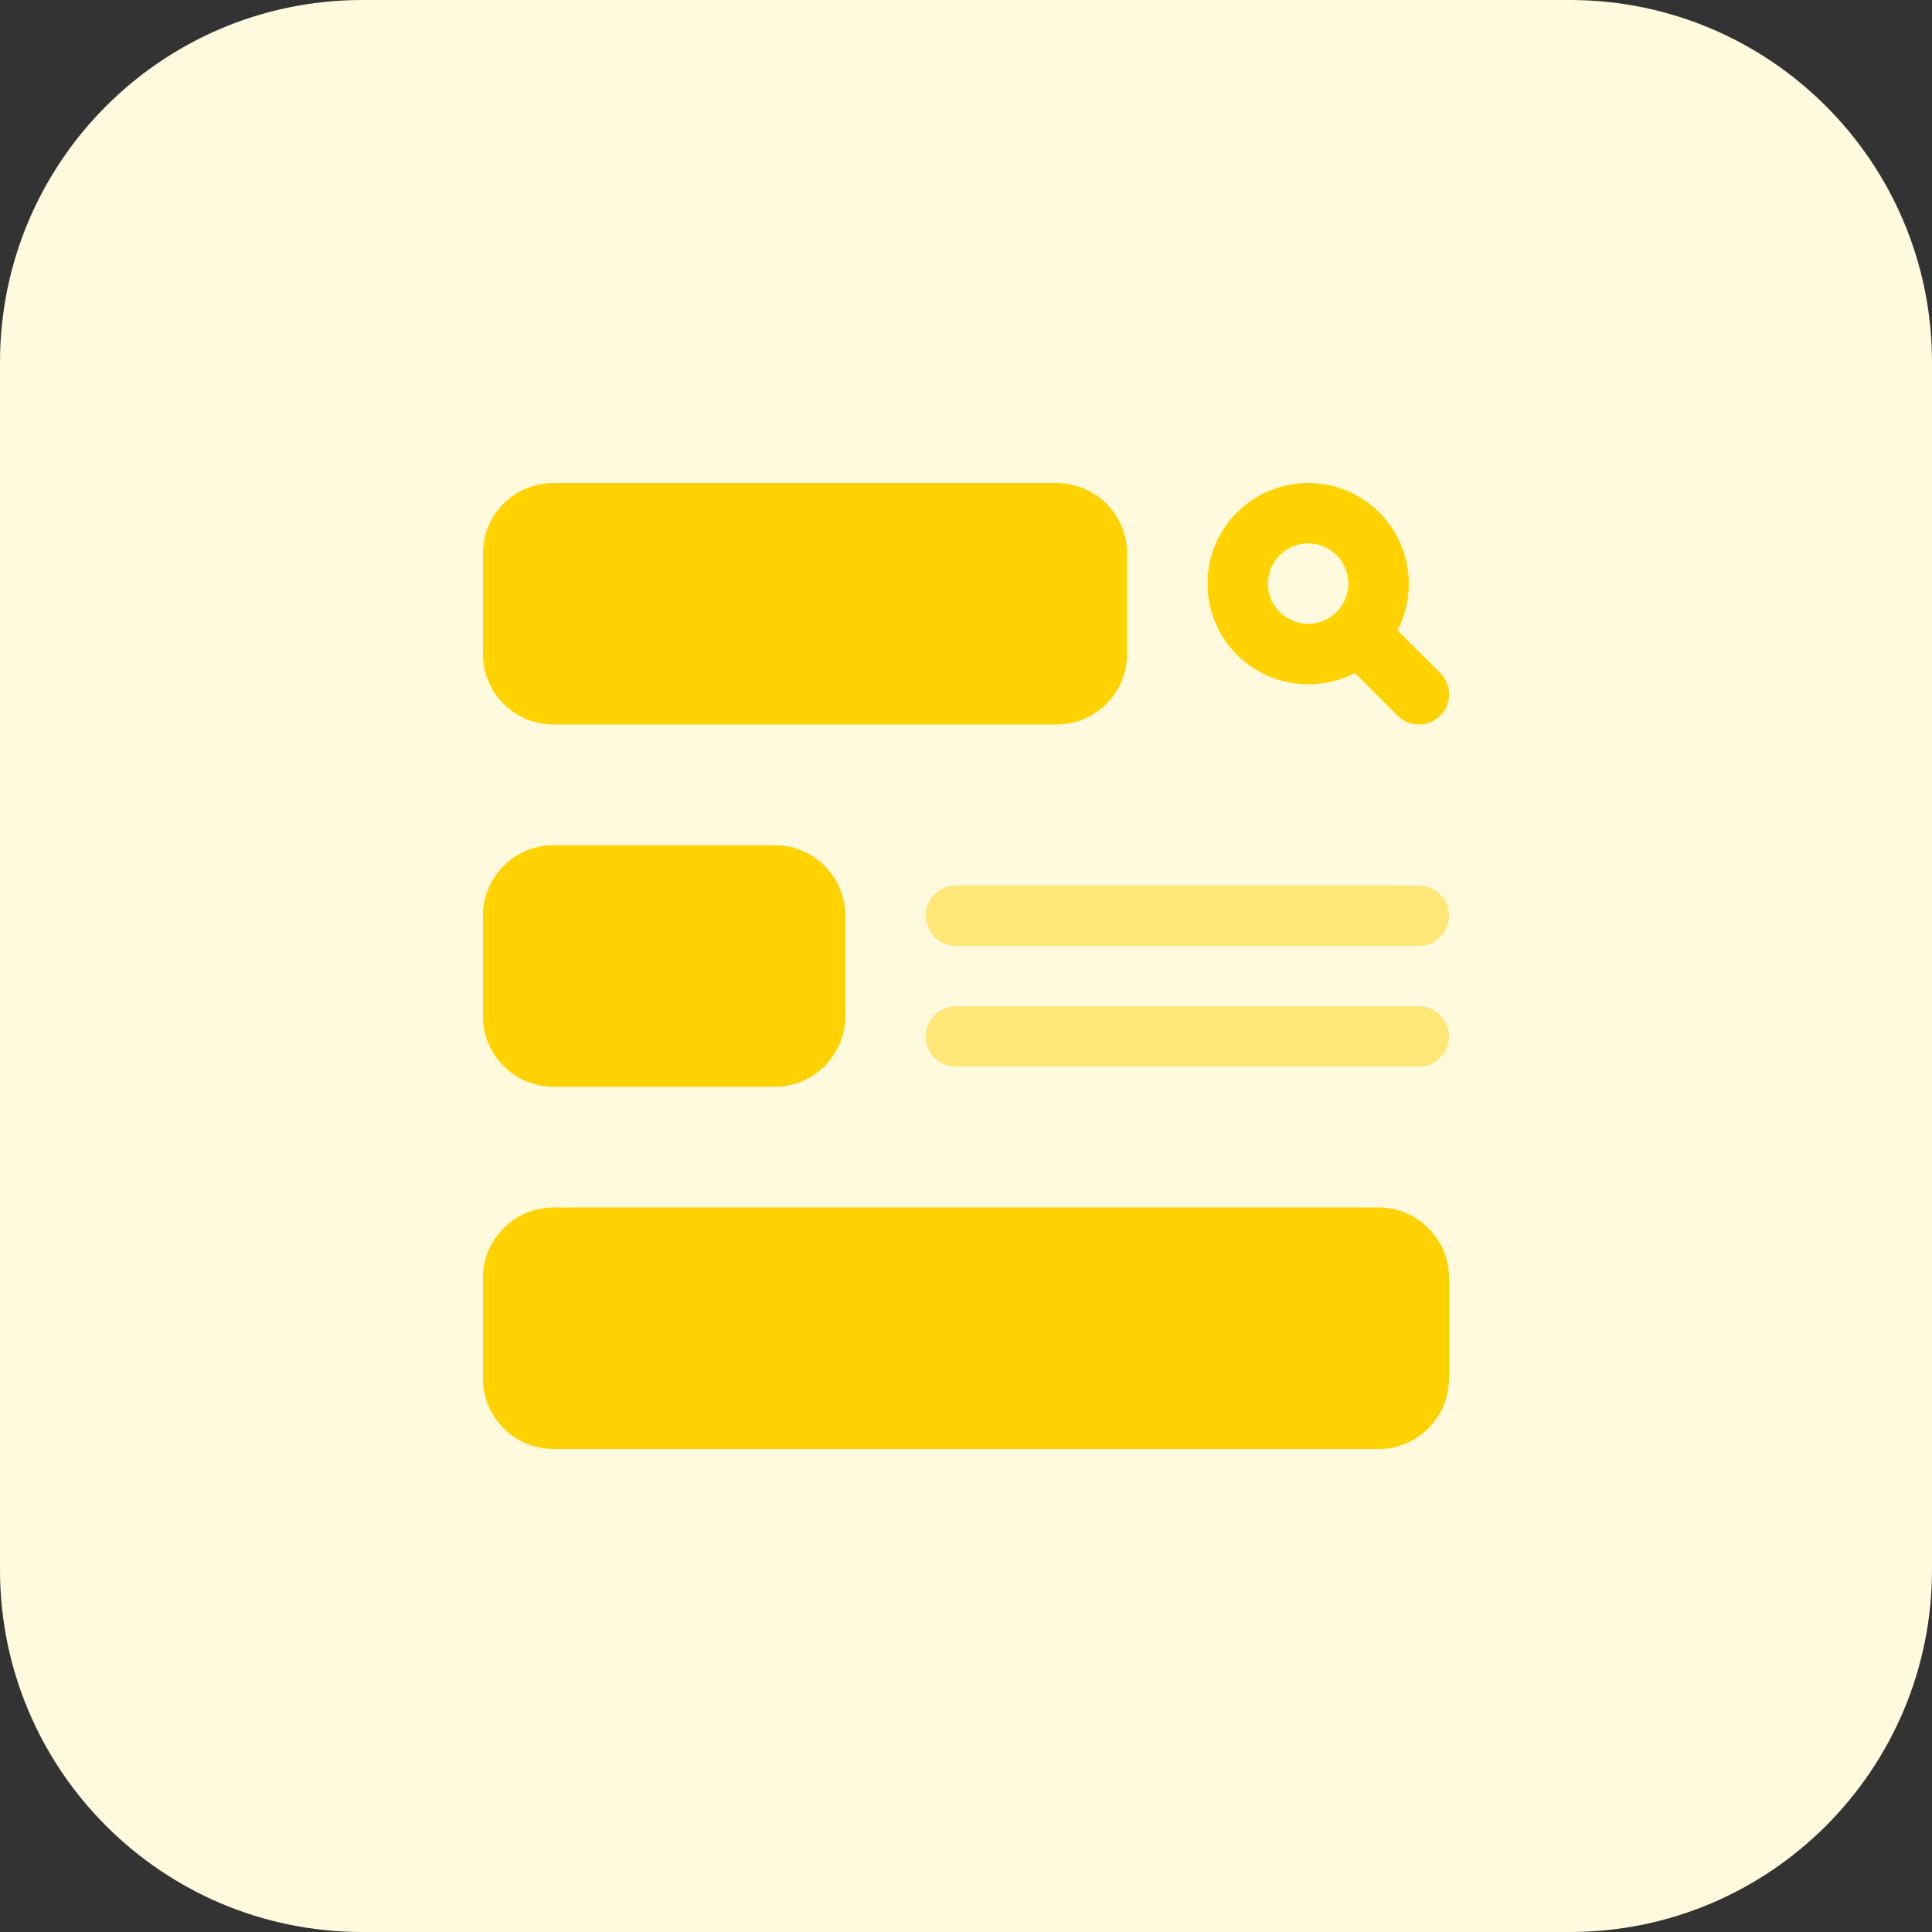 <svg enable-background="new 0 0 32 32" height="512" viewBox="0 0 32 32" width="512" xmlns="http://www.w3.org/2000/svg"><rect x="0" y="0" width="32" height="32" fill="#333333" stroke="none"/><path d="m26 32h-20c-3.314 0-6-2.686-6-6v-20c0-3.314 2.686-6 6-6h20c3.314 0 6 2.686 6 6v20c0 3.314-2.686 6-6 6z" fill="#fff9dd"/><path d="m9.167 18h3.667c.643 0 1.166-.523 1.166-1.167v-1.667c0-.643-.523-1.166-1.167-1.166h-3.666c-.644 0-1.167.523-1.167 1.167v1.667c0 .643.523 1.166 1.167 1.166z" fill="#ffd200"/><path d="m23.5 14.667h-7.667c-.276 0-.5.224-.5.5s.224.5.5.5h7.667c.276 0 .5-.224.5-.5s-.224-.5-.5-.5z" fill="#ffe777"/><path d="m23.147 10.44c.12-.227.187-.493.187-.773 0-.92-.747-1.667-1.667-1.667s-1.667.747-1.667 1.667.747 1.667 1.667 1.667c.28 0 .546-.067.773-.187l.707.707c.097.097.225.146.353.146s.256-.049.354-.146c.195-.195.195-.512 0-.707zm-1.48-.107c-.367 0-.667-.3-.667-.667 0-.366.3-.666.667-.666s.667.3.667.667c-.001.366-.301.666-.667.666z" fill="#ffd200"/><path d="m9.167 12h8.333c.643 0 1.167-.523 1.167-1.167v-1.666c0-.644-.524-1.167-1.167-1.167h-8.333c-.644 0-1.167.523-1.167 1.167v1.667c0 .643.523 1.166 1.167 1.166z" fill="#ffd200"/><path d="m23.5 16.667h-7.667c-.276 0-.5.224-.5.5s.224.5.5.5h7.667c.276 0 .5-.224.5-.5s-.224-.5-.5-.5z" fill="#ffe777"/><path d="m22.833 20h-13.666c-.644 0-1.167.523-1.167 1.167v1.667c0 .643.523 1.166 1.167 1.166h13.667c.643 0 1.166-.523 1.166-1.167v-1.667c0-.643-.523-1.166-1.167-1.166z" fill="#ffd200"/></svg>